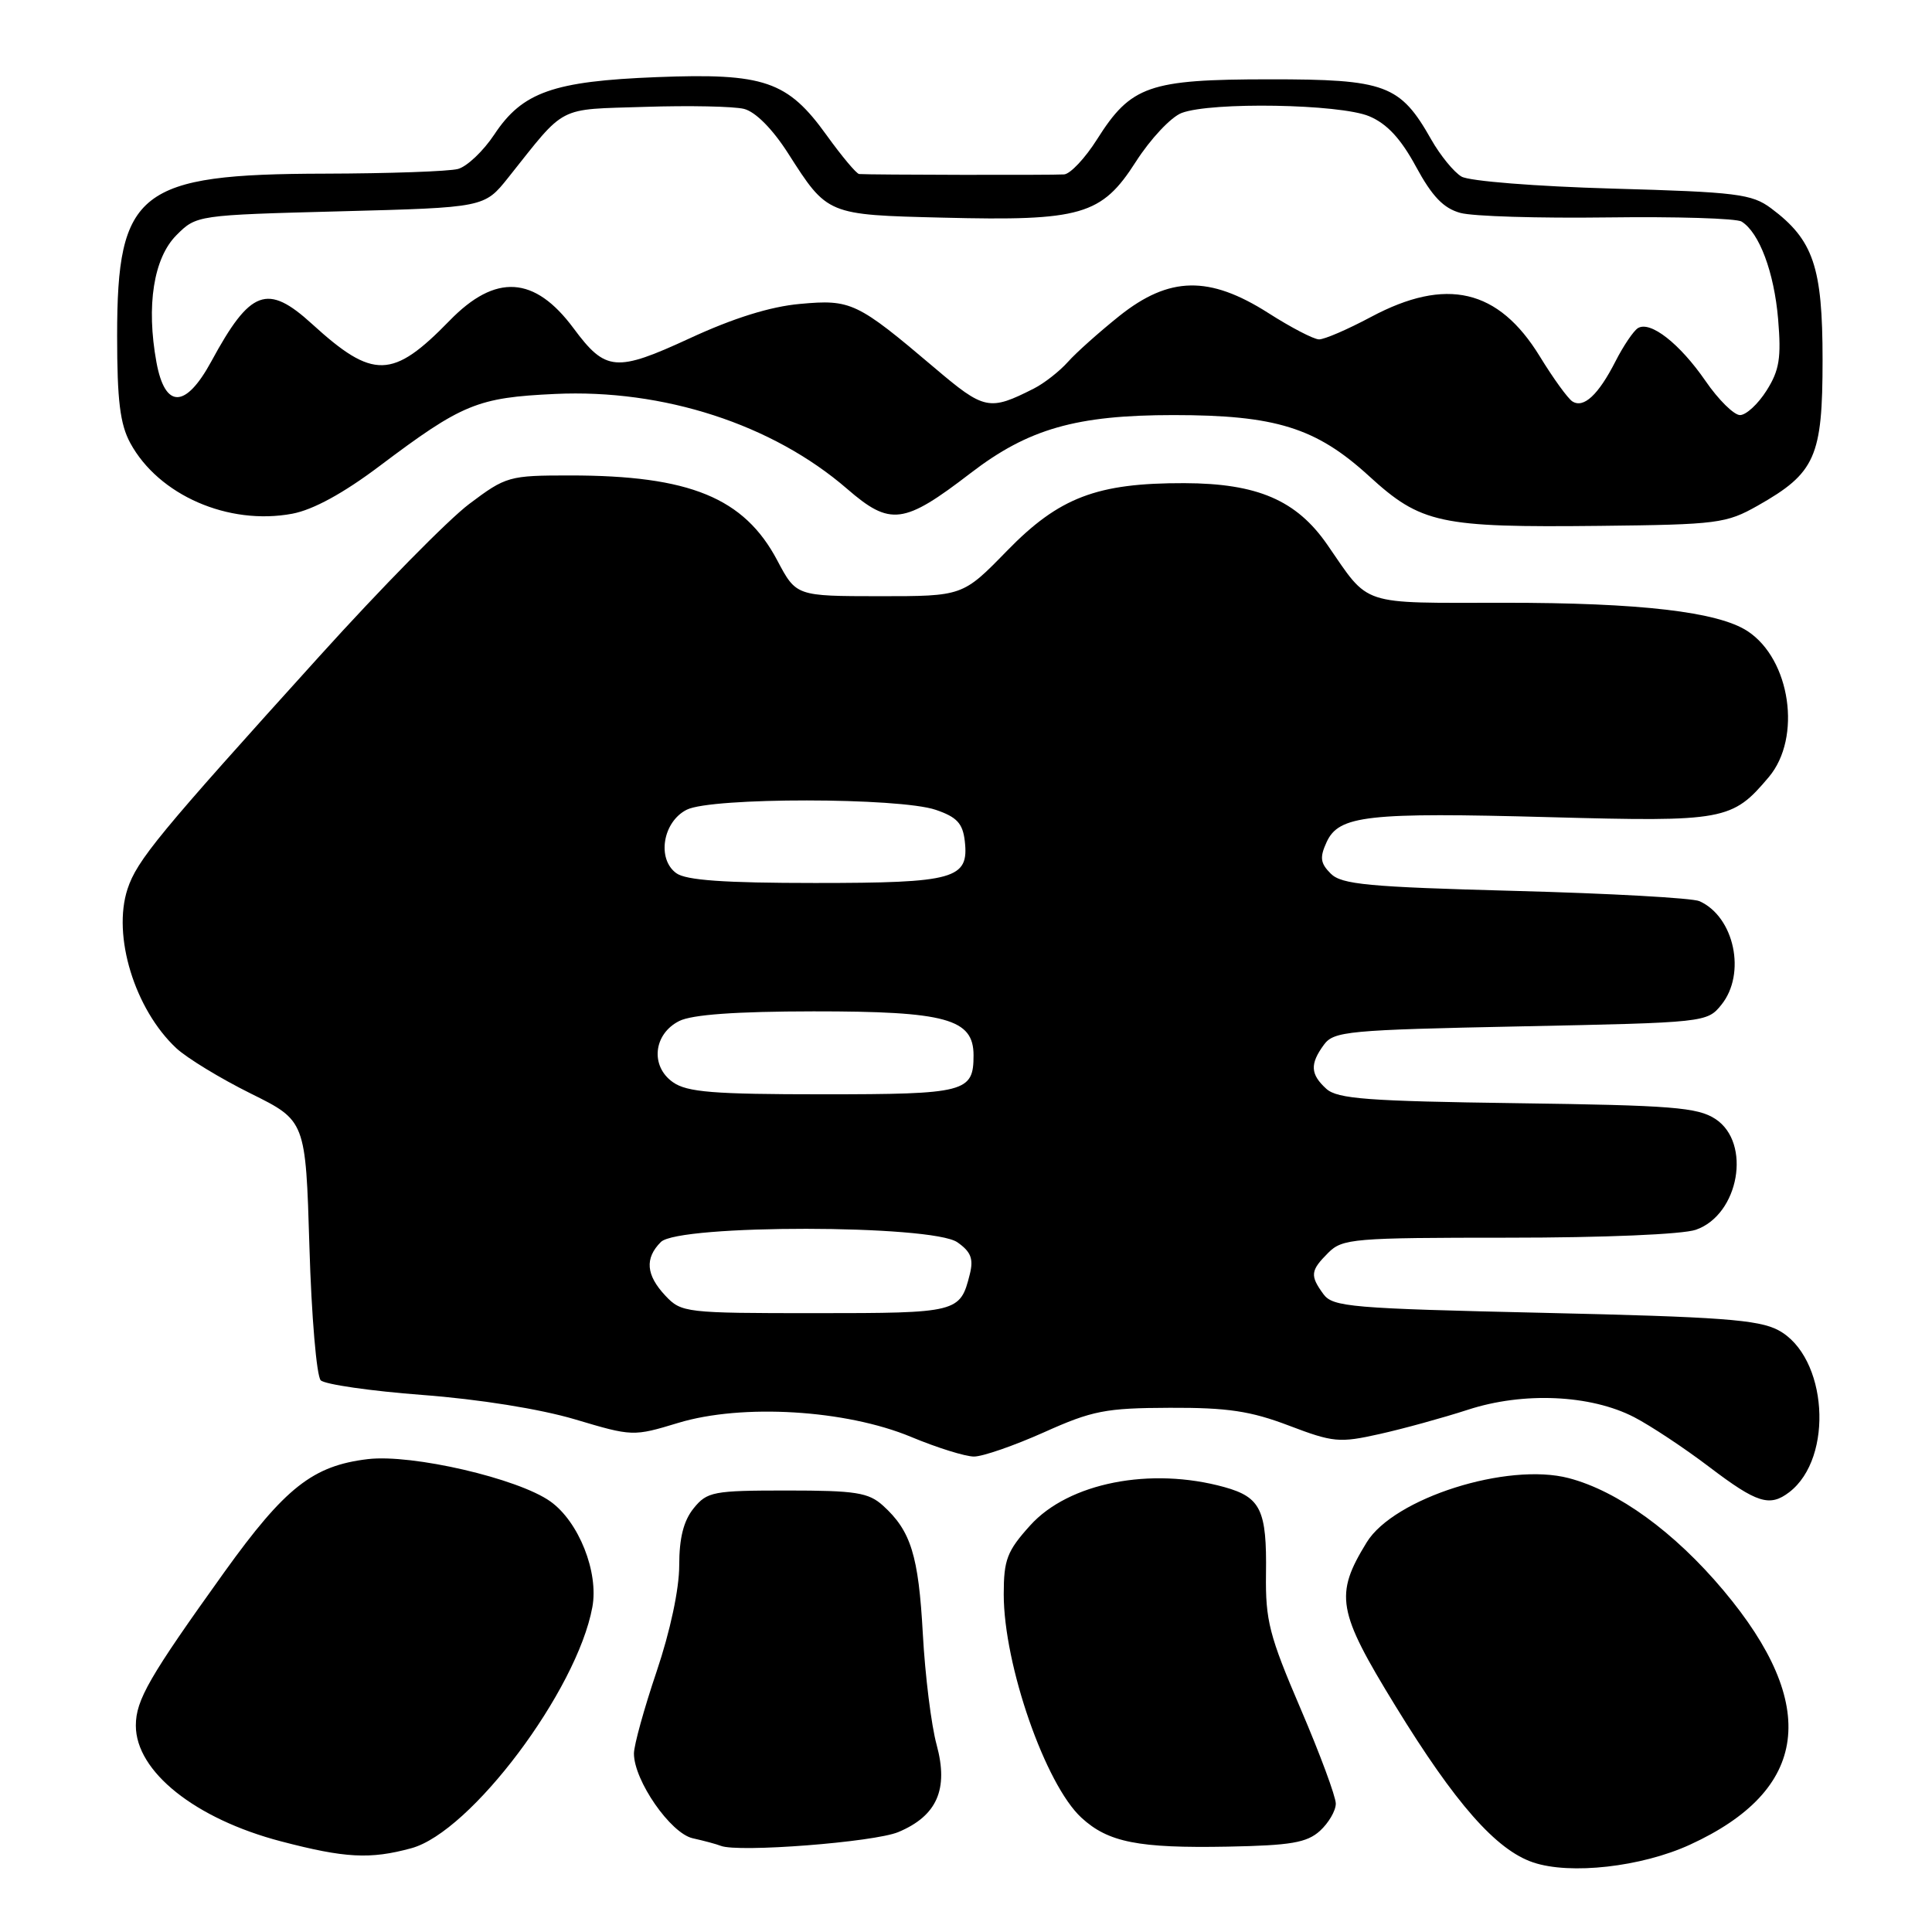 <?xml version="1.0" encoding="UTF-8" standalone="no"?>
<!DOCTYPE svg PUBLIC "-//W3C//DTD SVG 1.1//EN" "http://www.w3.org/Graphics/SVG/1.1/DTD/svg11.dtd" >
<svg xmlns="http://www.w3.org/2000/svg" xmlns:xlink="http://www.w3.org/1999/xlink" version="1.1" viewBox="0 0 256 256">
 <g >
 <path fill="currentColor"
d=" M 223.91 244.44 C 239.70 237.21 241.18 225.99 228.36 210.73 C 221.86 202.99 214.39 197.57 207.87 195.86 C 199.74 193.73 184.70 198.51 181.10 204.36 C 176.81 211.34 177.18 213.46 184.89 226.03 C 192.84 238.99 198.25 245.13 203.15 246.78 C 208.06 248.44 217.49 247.38 223.91 244.44 Z  M 54.50 244.90 C 62.38 242.76 76.46 224.01 78.49 212.95 C 79.35 208.32 76.69 201.63 72.93 198.95 C 68.65 195.90 54.62 192.65 48.75 193.34 C 41.45 194.21 37.78 197.10 29.72 208.32 C 19.77 222.20 18.00 225.26 18.00 228.65 C 18.00 234.74 25.86 241.01 37.24 243.99 C 45.73 246.21 49.04 246.39 54.50 244.90 Z  M 119.03 242.76 C 124.16 240.61 125.71 237.09 124.11 231.20 C 123.40 228.62 122.58 222.00 122.28 216.50 C 121.71 206.09 120.70 202.85 117.00 199.50 C 115.09 197.77 113.38 197.50 104.31 197.50 C 94.50 197.50 93.70 197.65 91.91 199.86 C 90.58 201.51 90.00 203.79 90.00 207.42 C 90.00 210.56 88.81 216.14 87.00 221.50 C 85.35 226.38 84.00 231.26 84.00 232.35 C 84.00 235.93 88.86 242.93 91.79 243.58 C 93.28 243.91 94.95 244.36 95.50 244.58 C 97.78 245.50 115.82 244.10 119.03 242.76 Z  M 174.90 242.60 C 176.05 241.55 177.00 239.93 177.00 238.99 C 177.00 238.06 174.90 232.39 172.33 226.40 C 168.18 216.72 167.67 214.72 167.75 208.55 C 167.87 200.09 167.06 198.39 162.24 197.05 C 152.47 194.34 141.61 196.47 136.51 202.12 C 133.44 205.52 133.00 206.66 133.00 211.26 C 133.00 220.61 138.52 236.47 143.30 240.86 C 146.84 244.12 150.84 244.91 162.65 244.69 C 171.05 244.53 173.16 244.17 174.90 242.60 Z  M 237.09 197.72 C 243.05 193.14 242.15 179.73 235.64 176.26 C 233.01 174.86 227.94 174.49 204.61 173.96 C 179.00 173.38 176.61 173.18 175.36 171.48 C 173.56 169.01 173.64 168.36 176.00 166.00 C 177.88 164.12 179.33 164.00 199.85 164.00 C 212.53 164.00 222.97 163.56 224.71 162.95 C 230.44 160.95 232.12 151.43 227.30 148.27 C 224.94 146.73 221.56 146.46 201.05 146.18 C 181.26 145.91 177.23 145.61 175.75 144.28 C 173.63 142.35 173.55 141.00 175.42 138.44 C 176.74 136.64 178.56 136.47 201.51 136.00 C 225.95 135.50 226.20 135.48 228.09 133.14 C 231.41 129.03 229.82 121.49 225.19 119.41 C 224.26 118.99 213.27 118.38 200.76 118.05 C 181.29 117.53 177.77 117.20 176.33 115.76 C 174.95 114.38 174.85 113.62 175.78 111.59 C 177.40 108.04 181.17 107.62 205.39 108.28 C 228.51 108.91 229.53 108.72 234.38 102.96 C 238.77 97.75 237.25 87.36 231.56 83.63 C 227.64 81.06 217.32 79.86 199.29 79.87 C 179.95 79.88 181.57 80.41 175.87 72.17 C 171.79 66.28 166.62 64.05 156.93 64.02 C 145.34 63.99 140.33 65.90 133.42 73.00 C 127.57 79.00 127.57 79.00 116.54 79.00 C 105.50 78.99 105.50 78.99 103.00 74.27 C 98.61 65.96 91.39 63.00 75.55 63.00 C 67.44 63.00 67.05 63.11 62.17 66.78 C 59.40 68.86 50.47 77.94 42.32 86.96 C 21.00 110.53 18.16 113.98 16.90 117.79 C 14.86 123.99 17.85 133.74 23.36 138.89 C 24.77 140.20 29.20 142.90 33.21 144.89 C 40.50 148.50 40.50 148.50 41.00 165.20 C 41.27 174.39 41.95 182.35 42.50 182.90 C 43.05 183.44 49.12 184.32 56.00 184.84 C 63.52 185.41 71.56 186.70 76.18 188.07 C 83.80 190.34 83.90 190.35 89.87 188.54 C 98.34 185.97 112.09 186.80 120.73 190.40 C 124.16 191.83 127.91 193.00 129.06 193.00 C 130.22 193.00 134.39 191.55 138.33 189.79 C 144.74 186.91 146.50 186.57 155.00 186.54 C 162.67 186.51 165.71 186.97 170.79 188.90 C 176.65 191.13 177.48 191.21 182.79 190.02 C 185.93 189.32 191.20 187.87 194.50 186.80 C 201.85 184.40 210.75 184.80 216.53 187.78 C 218.71 188.91 223.20 191.88 226.50 194.39 C 232.81 199.18 234.49 199.71 237.09 197.72 Z  M 232.91 67.00 C 240.56 62.67 241.50 60.54 241.50 47.67 C 241.50 35.36 240.29 31.79 234.68 27.60 C 232.13 25.70 230.14 25.45 213.68 24.99 C 203.50 24.70 194.69 24.00 193.66 23.40 C 192.65 22.81 190.85 20.60 189.66 18.51 C 185.53 11.21 183.63 10.50 168.17 10.51 C 152.23 10.52 149.86 11.35 145.36 18.47 C 143.79 20.96 141.82 23.05 141.00 23.11 C 139.56 23.22 115.18 23.17 113.84 23.06 C 113.48 23.02 111.55 20.72 109.54 17.93 C 104.36 10.72 101.28 9.66 87.01 10.22 C 73.31 10.76 69.22 12.20 65.50 17.82 C 64.05 20.01 61.88 22.07 60.68 22.39 C 59.48 22.71 51.53 22.99 43.00 23.01 C 18.38 23.06 15.52 25.30 15.52 44.50 C 15.52 53.06 15.91 56.21 17.26 58.70 C 21.02 65.62 30.27 69.65 38.73 68.07 C 41.49 67.55 45.49 65.37 50.27 61.77 C 61.26 53.50 63.25 52.68 73.55 52.20 C 87.92 51.53 102.37 56.23 112.24 64.77 C 117.97 69.73 119.73 69.51 128.61 62.69 C 136.25 56.82 142.60 55.00 155.50 55.00 C 169.02 55.00 174.38 56.67 181.38 63.06 C 188.30 69.39 190.74 69.91 212.00 69.68 C 227.58 69.51 228.74 69.36 232.91 67.00 Z  M 88.17 171.69 C 85.60 168.95 85.41 166.73 87.57 164.57 C 89.93 162.22 123.49 162.25 126.86 164.61 C 128.66 165.87 129.02 166.80 128.50 168.86 C 127.23 173.92 126.93 174.00 108.05 174.00 C 90.84 174.00 90.29 173.94 88.17 171.69 Z  M 89.17 143.40 C 86.14 141.28 86.58 137.01 90.00 135.29 C 91.68 134.44 97.52 134.02 107.80 134.01 C 125.35 134.00 129.00 135.00 129.00 139.83 C 129.00 144.73 127.96 145.00 109.02 145.00 C 94.54 145.00 91.04 144.72 89.17 143.40 Z  M 89.61 115.70 C 87.01 113.81 87.83 108.88 91.00 107.29 C 94.27 105.64 119.17 105.66 124.00 107.31 C 126.79 108.26 127.57 109.10 127.84 111.45 C 128.41 116.47 126.53 117.00 108.00 117.00 C 95.95 117.00 90.89 116.64 89.61 115.70 Z  M 225.99 50.48 C 222.57 45.52 218.67 42.47 217.03 43.48 C 216.45 43.84 215.11 45.82 214.06 47.88 C 211.79 52.33 209.84 54.14 208.35 53.19 C 207.75 52.81 205.81 50.13 204.03 47.22 C 198.55 38.29 191.64 36.67 181.66 42.00 C 178.57 43.65 175.47 44.99 174.77 44.97 C 174.07 44.96 171.05 43.39 168.05 41.47 C 160.24 36.50 154.94 36.60 148.34 41.85 C 145.68 43.98 142.60 46.72 141.50 47.96 C 140.40 49.19 138.38 50.78 137.00 51.48 C 131.08 54.48 130.44 54.35 123.82 48.73 C 113.57 40.04 112.76 39.65 106.01 40.27 C 102.07 40.62 97.18 42.15 91.41 44.82 C 81.62 49.34 80.25 49.23 76.00 43.50 C 70.84 36.54 65.66 36.22 59.57 42.49 C 52.02 50.25 49.44 50.31 41.35 42.93 C 35.42 37.52 33.17 38.35 28.00 47.89 C 24.59 54.16 21.87 54.20 20.73 48.00 C 19.36 40.50 20.35 34.20 23.38 31.16 C 26.03 28.51 26.09 28.50 45.11 28.00 C 64.18 27.50 64.18 27.50 67.34 23.54 C 75.09 13.81 73.69 14.54 85.47 14.16 C 91.33 13.97 97.23 14.09 98.59 14.43 C 100.11 14.82 102.35 17.07 104.43 20.32 C 109.66 28.50 109.56 28.46 124.96 28.84 C 143.28 29.30 145.97 28.52 150.50 21.44 C 152.43 18.42 155.16 15.51 156.57 14.97 C 160.50 13.48 177.52 13.77 181.42 15.40 C 183.78 16.39 185.61 18.36 187.63 22.09 C 189.76 26.02 191.27 27.60 193.50 28.21 C 195.15 28.67 203.93 28.93 213.01 28.81 C 222.09 28.69 230.08 28.93 230.77 29.36 C 233.11 30.81 235.08 36.06 235.61 42.28 C 236.04 47.42 235.78 49.06 234.08 51.75 C 232.95 53.54 231.37 55.00 230.56 55.00 C 229.76 55.00 227.70 52.97 225.99 50.48 Z "/>
</g>
</svg>